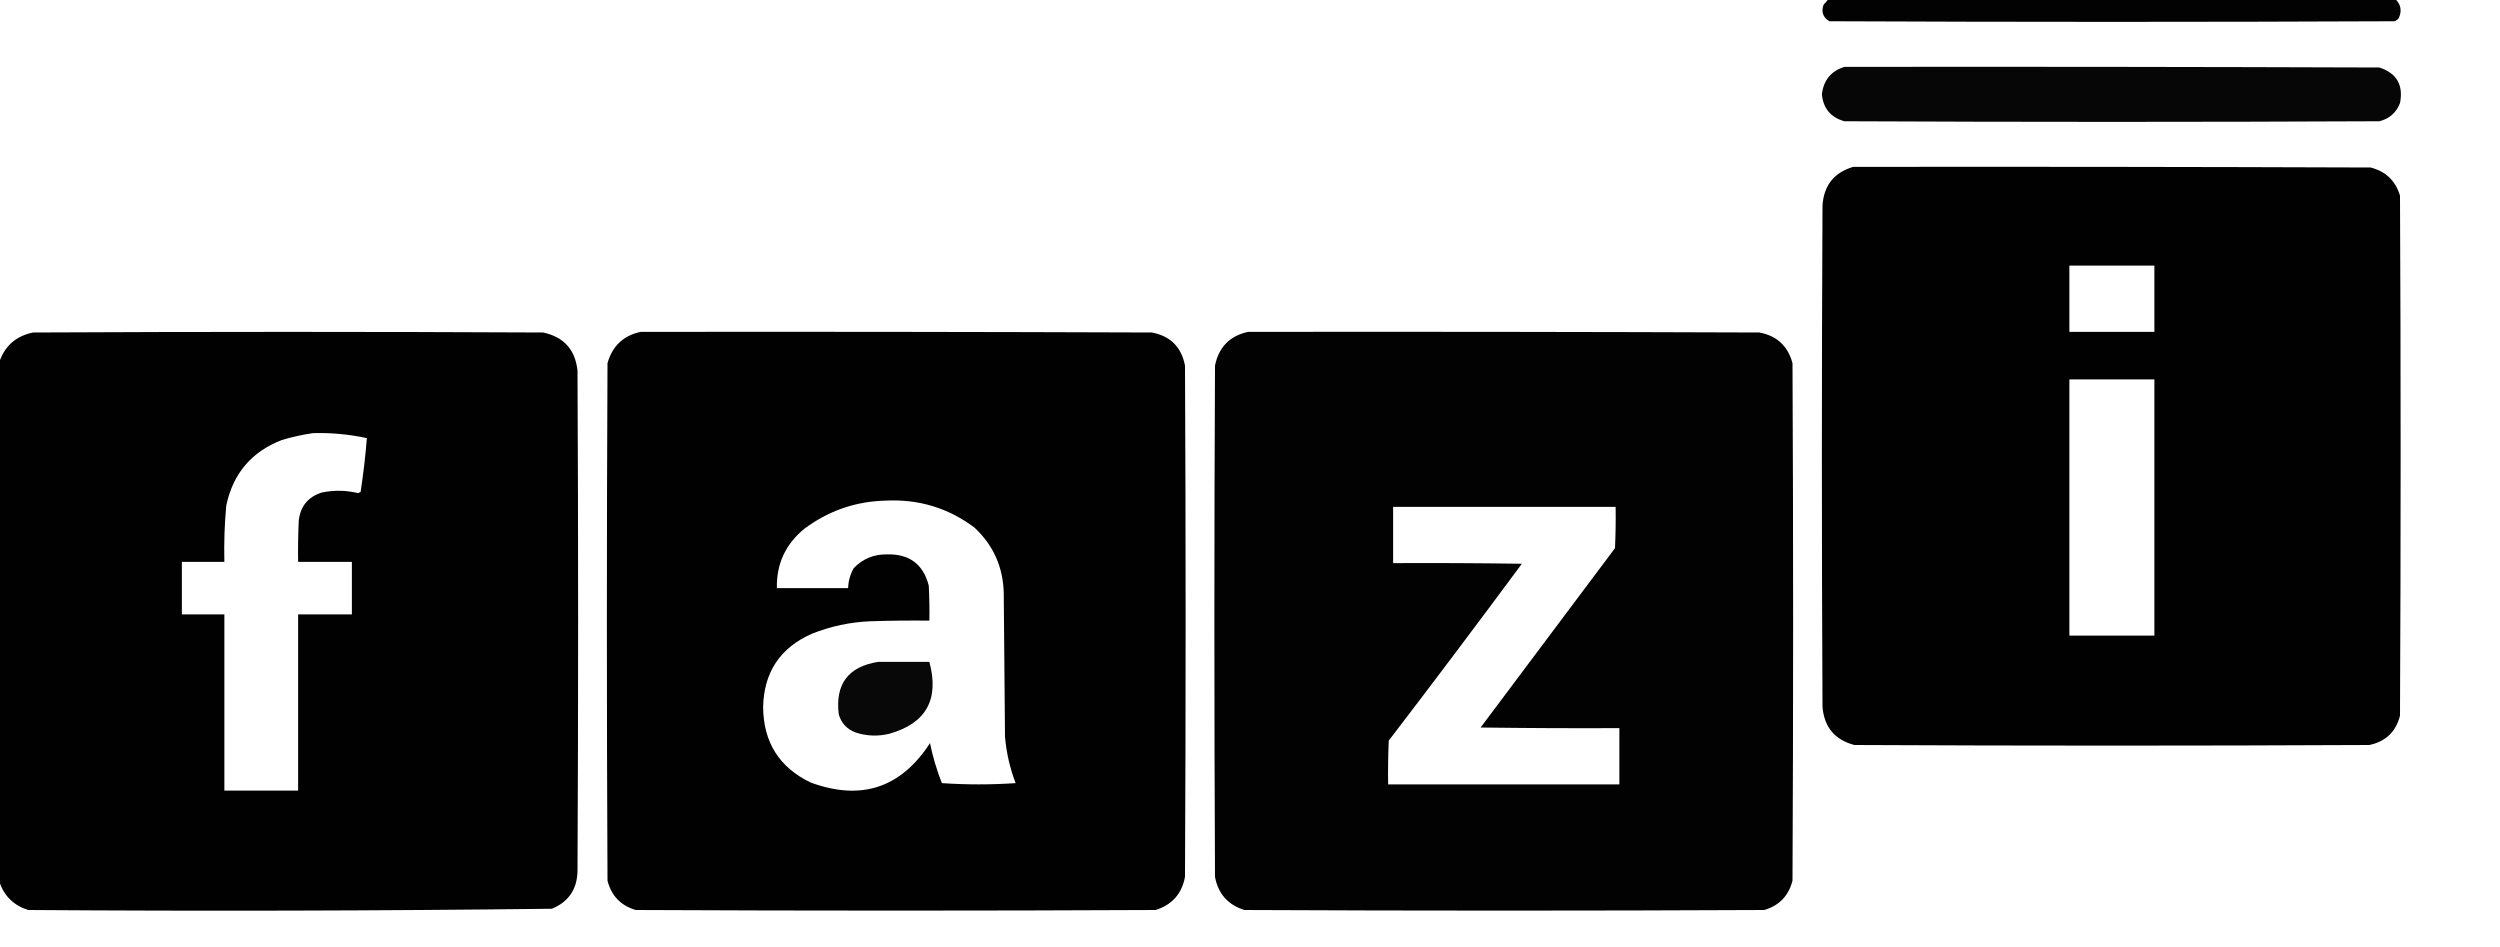 <svg width="710" height="269" viewBox="0 0 710 269" fill="none" xmlns="http://www.w3.org/2000/svg">
<g clip-path="url(#clip0_131_560)">
<path opacity="0.99" fill-rule="evenodd" clip-rule="evenodd" d="M519.187 -0.177C572.91 -0.177 626.635 -0.177 680.357 -0.177C681.877 1.349 682.172 3.124 681.245 5.148C680.925 5.574 680.51 5.87 680.002 6.035C626.515 6.272 573.03 6.272 519.542 6.035C517.672 4.89 517.139 3.292 517.945 1.243C518.435 0.815 518.847 0.341 519.187 -0.177Z" fill="black"/>
<path opacity="0.974" fill-rule="evenodd" clip-rule="evenodd" d="M523.802 18.992C574.45 18.933 625.094 18.992 675.742 19.17C680.659 20.774 682.611 24.146 681.6 29.287C680.524 32.021 678.571 33.737 675.742 34.435C625.094 34.672 574.45 34.672 523.802 34.435C519.936 33.349 517.806 30.805 517.412 26.802C517.884 22.785 520.014 20.182 523.802 18.992Z" fill="black"/>
<path opacity="0.995" fill-rule="evenodd" clip-rule="evenodd" d="M526.288 47.392C575.278 47.333 624.268 47.392 673.258 47.57C677.543 48.659 680.322 51.321 681.6 55.557C681.838 104.784 681.838 154.011 681.6 203.237C680.443 207.814 677.543 210.594 672.903 211.58C624.151 211.817 575.395 211.817 526.643 211.58C521.084 210.111 518.066 206.502 517.59 200.752C517.353 153.301 517.353 105.849 517.59 58.397C517.956 52.68 520.856 49.012 526.288 47.392ZM587.703 75.437C595.751 75.437 603.795 75.437 611.843 75.437C611.843 81.709 611.843 87.981 611.843 94.252C603.795 94.252 595.751 94.252 587.703 94.252C587.703 87.981 587.703 81.709 587.703 75.437ZM587.703 107.742C595.751 107.742 603.795 107.742 611.843 107.742C611.843 132.001 611.843 156.259 611.843 180.517C603.795 180.517 595.751 180.517 587.703 180.517C587.703 156.259 587.703 132.001 587.703 107.742Z" fill="black"/>
<path opacity="0.994" fill-rule="evenodd" clip-rule="evenodd" d="M-0.178 250.453C-0.178 201.226 -0.178 151.999 -0.178 102.773C1.402 98.178 4.597 95.397 9.407 94.43C57.687 94.193 105.967 94.193 154.247 94.43C160.116 95.683 163.37 99.293 164.01 105.258C164.247 152.709 164.247 200.161 164.01 247.613C163.818 252.674 161.392 256.165 156.732 258.085C107.17 258.675 57.589 258.793 7.987 258.44C3.899 257.132 1.177 254.47 -0.178 250.453ZM88.927 123.008C94.076 122.867 99.164 123.341 104.192 124.428C103.782 129.542 103.19 134.63 102.417 139.693C102.18 139.811 101.944 139.929 101.707 140.048C98.285 139.224 94.853 139.164 91.412 139.87C87.511 141.094 85.323 143.756 84.845 147.858C84.667 151.761 84.608 155.666 84.667 159.573C89.755 159.573 94.844 159.573 99.932 159.573C99.932 164.543 99.932 169.513 99.932 174.483C94.844 174.483 89.755 174.483 84.667 174.483C84.667 191.168 84.667 207.853 84.667 224.538C77.686 224.538 70.704 224.538 63.722 224.538C63.722 207.853 63.722 191.168 63.722 174.483C59.699 174.483 55.675 174.483 51.652 174.483C51.652 169.513 51.652 164.543 51.652 159.573C55.675 159.573 59.699 159.573 63.722 159.573C63.589 154.233 63.766 148.908 64.255 143.598C66.163 134.503 71.429 128.291 80.052 124.96C83.009 124.075 85.967 123.425 88.927 123.008Z" fill="black"/>
<path opacity="0.993" fill-rule="evenodd" clip-rule="evenodd" d="M181.938 94.252C230.336 94.193 278.734 94.252 327.133 94.43C332.398 95.436 335.534 98.572 336.54 103.837C336.777 152.236 336.777 200.634 336.54 249.032C335.641 253.837 332.86 256.972 328.198 258.44C278.971 258.677 229.744 258.677 180.518 258.44C176.281 257.162 173.619 254.382 172.53 250.097C172.293 201.107 172.293 152.117 172.53 103.127C173.916 98.249 177.052 95.291 181.938 94.252ZM251.518 142.177C260.885 141.706 269.286 144.251 276.723 149.81C282.104 154.821 284.885 161.033 285.065 168.447C285.183 182.056 285.302 195.664 285.42 209.272C285.815 213.793 286.821 218.171 288.438 222.407C281.456 222.881 274.474 222.881 267.493 222.407C266.034 218.698 264.91 214.911 264.12 211.047C255.854 223.782 244.553 227.51 230.218 222.23C221.288 217.931 216.791 210.772 216.728 200.752C216.958 190.878 221.573 183.956 230.573 179.985C235.927 177.849 241.488 176.666 247.258 176.435C252.818 176.257 258.38 176.198 263.943 176.257C264.002 172.942 263.943 169.629 263.765 166.317C262.212 160.236 258.248 157.277 251.873 157.442C248.148 157.4 245.012 158.702 242.465 161.347C241.462 163.114 240.929 165.008 240.868 167.027C234.123 167.027 227.378 167.027 220.633 167.027C220.492 160.148 223.096 154.528 228.443 150.165C235.295 145.05 242.987 142.388 251.518 142.177Z" fill="black"/>
<path opacity="0.992" fill-rule="evenodd" clip-rule="evenodd" d="M354.468 94.252C402.865 94.193 451.266 94.252 499.663 94.43C504.612 95.354 507.746 98.253 509.07 103.127C509.308 152.117 509.308 201.107 509.07 250.097C507.981 254.382 505.318 257.162 501.083 258.44C451.855 258.677 402.631 258.677 353.403 258.44C348.74 256.972 345.96 253.837 345.06 249.032C344.824 200.634 344.824 152.236 345.06 103.837C346.13 98.567 349.266 95.372 354.468 94.252ZM395.648 143.952C416.71 143.952 437.776 143.952 458.838 143.952C458.898 147.859 458.838 151.764 458.66 155.667C445.941 172.648 433.218 189.629 420.498 206.61C433.633 206.787 446.768 206.847 459.903 206.787C459.903 212.112 459.903 217.437 459.903 222.762C438.01 222.762 416.121 222.762 394.228 222.762C394.168 218.619 394.228 214.477 394.405 210.337C407.143 193.694 419.745 176.95 432.213 160.105C420.026 159.927 407.835 159.868 395.648 159.927C395.648 154.602 395.648 149.277 395.648 143.952Z" fill="black"/>
<path opacity="0.966" fill-rule="evenodd" clip-rule="evenodd" d="M249.387 187.973C254.239 187.973 259.091 187.973 263.942 187.973C266.814 198.628 263.027 205.432 252.582 208.385C249.35 209.174 246.155 209.056 242.997 208.03C240.538 207.109 238.94 205.394 238.205 202.883C237.156 194.291 240.884 189.321 249.387 187.973Z" fill="black"/>
</g>
<defs>
<clipPath id="clip0_131_560">
<rect width="710" height="268.38" fill="white"/>
</clipPath>
</defs>
</svg>
